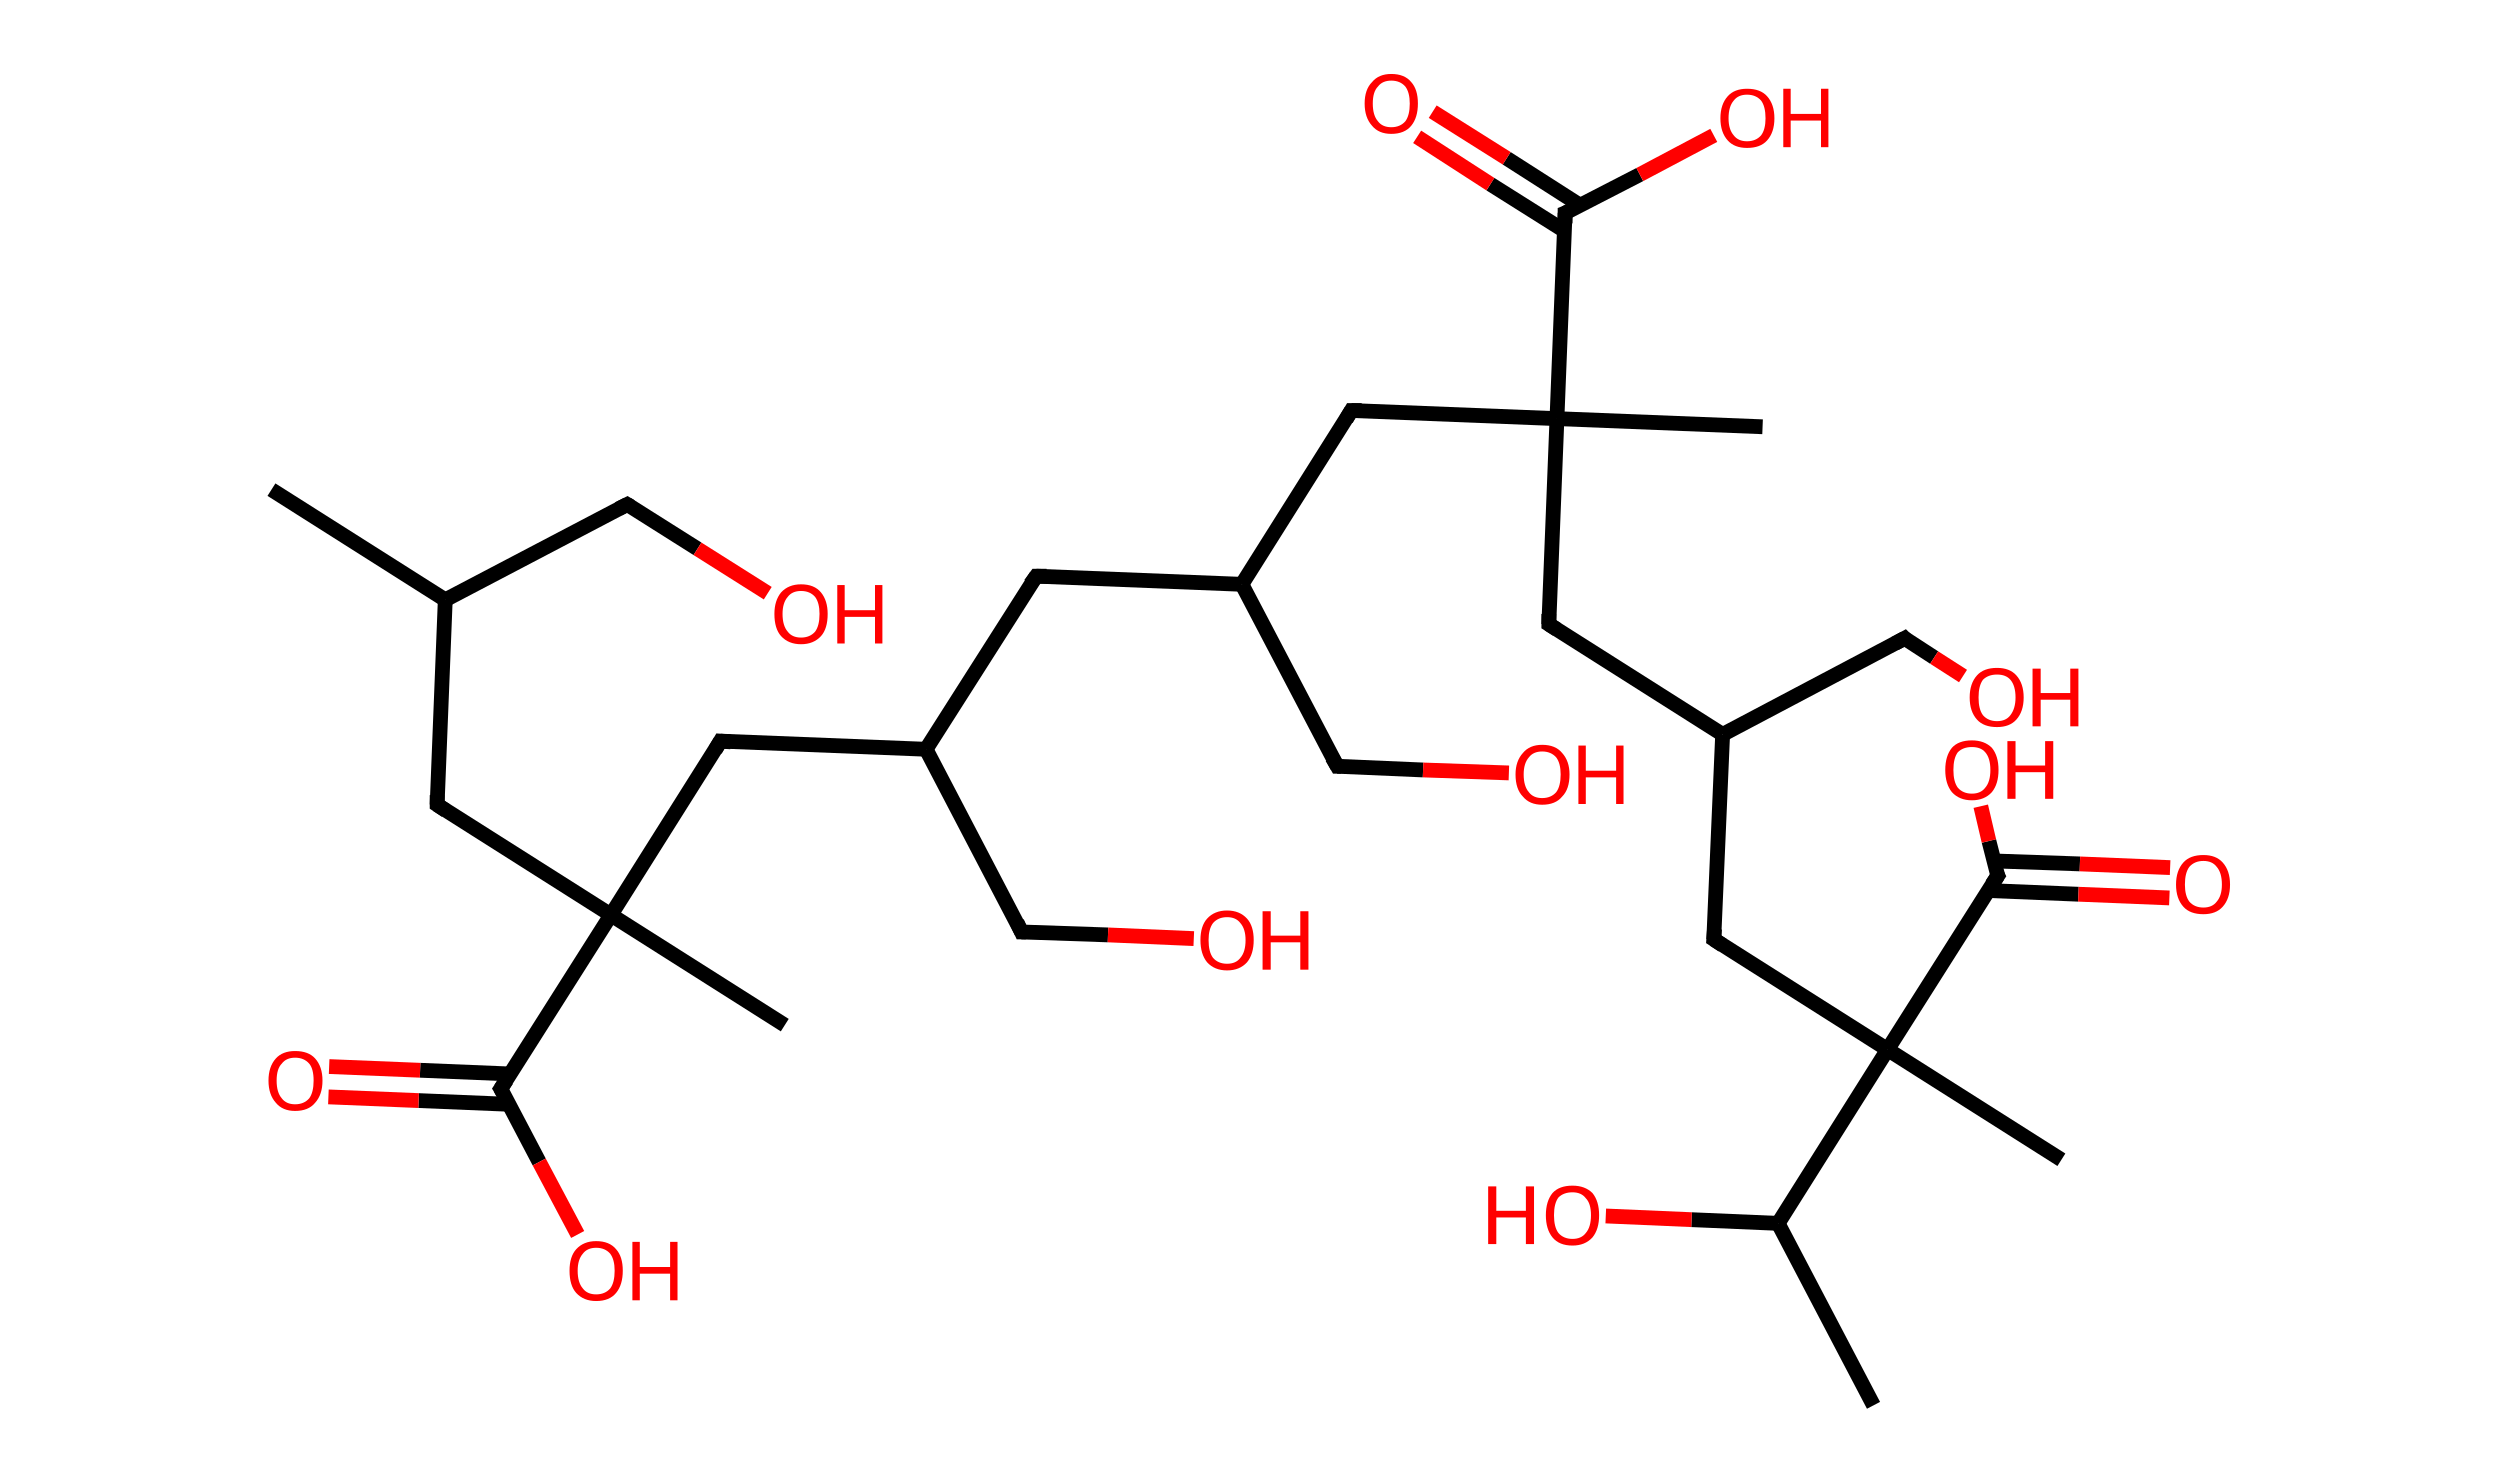 <?xml version='1.0' encoding='ASCII' standalone='yes'?>
<svg xmlns="http://www.w3.org/2000/svg" xmlns:rdkit="http://www.rdkit.org/xml" xmlns:xlink="http://www.w3.org/1999/xlink" version="1.1" baseProfile="full" xml:space="preserve" width="338px" height="200px" viewBox="0 0 338 200">
<!-- END OF HEADER -->
<rect style="opacity:1.0;fill:#FFFFFF;stroke:none" width="338.0" height="200.0" x="0.0" y="0.0"> </rect>
<path class="bond-0 atom-0 atom-1" d="M 36.7,66.2 L 60.2,81.1" style="fill:none;fill-rule:evenodd;stroke:#000000;stroke-width:2.0px;stroke-linecap:butt;stroke-linejoin:miter;stroke-opacity:1"/>
<path class="bond-1 atom-1 atom-2" d="M 60.2,81.1 L 84.8,68.2" style="fill:none;fill-rule:evenodd;stroke:#000000;stroke-width:2.0px;stroke-linecap:butt;stroke-linejoin:miter;stroke-opacity:1"/>
<path class="bond-2 atom-2 atom-3" d="M 84.8,68.2 L 94.3,74.2" style="fill:none;fill-rule:evenodd;stroke:#000000;stroke-width:2.0px;stroke-linecap:butt;stroke-linejoin:miter;stroke-opacity:1"/>
<path class="bond-2 atom-2 atom-3" d="M 94.3,74.2 L 103.8,80.2" style="fill:none;fill-rule:evenodd;stroke:#FF0000;stroke-width:2.0px;stroke-linecap:butt;stroke-linejoin:miter;stroke-opacity:1"/>
<path class="bond-3 atom-1 atom-4" d="M 60.2,81.1 L 59.1,108.8" style="fill:none;fill-rule:evenodd;stroke:#000000;stroke-width:2.0px;stroke-linecap:butt;stroke-linejoin:miter;stroke-opacity:1"/>
<path class="bond-4 atom-4 atom-5" d="M 59.1,108.8 L 82.6,123.7" style="fill:none;fill-rule:evenodd;stroke:#000000;stroke-width:2.0px;stroke-linecap:butt;stroke-linejoin:miter;stroke-opacity:1"/>
<path class="bond-5 atom-5 atom-6" d="M 82.6,123.7 L 106.1,138.6" style="fill:none;fill-rule:evenodd;stroke:#000000;stroke-width:2.0px;stroke-linecap:butt;stroke-linejoin:miter;stroke-opacity:1"/>
<path class="bond-6 atom-5 atom-7" d="M 82.6,123.7 L 97.4,100.2" style="fill:none;fill-rule:evenodd;stroke:#000000;stroke-width:2.0px;stroke-linecap:butt;stroke-linejoin:miter;stroke-opacity:1"/>
<path class="bond-7 atom-7 atom-8" d="M 97.4,100.2 L 125.2,101.3" style="fill:none;fill-rule:evenodd;stroke:#000000;stroke-width:2.0px;stroke-linecap:butt;stroke-linejoin:miter;stroke-opacity:1"/>
<path class="bond-8 atom-8 atom-9" d="M 125.2,101.3 L 138.1,126.0" style="fill:none;fill-rule:evenodd;stroke:#000000;stroke-width:2.0px;stroke-linecap:butt;stroke-linejoin:miter;stroke-opacity:1"/>
<path class="bond-9 atom-9 atom-10" d="M 138.1,126.0 L 149.8,126.4" style="fill:none;fill-rule:evenodd;stroke:#000000;stroke-width:2.0px;stroke-linecap:butt;stroke-linejoin:miter;stroke-opacity:1"/>
<path class="bond-9 atom-9 atom-10" d="M 149.8,126.4 L 161.4,126.9" style="fill:none;fill-rule:evenodd;stroke:#FF0000;stroke-width:2.0px;stroke-linecap:butt;stroke-linejoin:miter;stroke-opacity:1"/>
<path class="bond-10 atom-8 atom-11" d="M 125.2,101.3 L 140.1,77.9" style="fill:none;fill-rule:evenodd;stroke:#000000;stroke-width:2.0px;stroke-linecap:butt;stroke-linejoin:miter;stroke-opacity:1"/>
<path class="bond-11 atom-11 atom-12" d="M 140.1,77.9 L 167.9,79.0" style="fill:none;fill-rule:evenodd;stroke:#000000;stroke-width:2.0px;stroke-linecap:butt;stroke-linejoin:miter;stroke-opacity:1"/>
<path class="bond-12 atom-12 atom-13" d="M 167.9,79.0 L 180.8,103.6" style="fill:none;fill-rule:evenodd;stroke:#000000;stroke-width:2.0px;stroke-linecap:butt;stroke-linejoin:miter;stroke-opacity:1"/>
<path class="bond-13 atom-13 atom-14" d="M 180.8,103.6 L 192.4,104.1" style="fill:none;fill-rule:evenodd;stroke:#000000;stroke-width:2.0px;stroke-linecap:butt;stroke-linejoin:miter;stroke-opacity:1"/>
<path class="bond-13 atom-13 atom-14" d="M 192.4,104.1 L 204.0,104.5" style="fill:none;fill-rule:evenodd;stroke:#FF0000;stroke-width:2.0px;stroke-linecap:butt;stroke-linejoin:miter;stroke-opacity:1"/>
<path class="bond-14 atom-12 atom-15" d="M 167.9,79.0 L 182.7,55.5" style="fill:none;fill-rule:evenodd;stroke:#000000;stroke-width:2.0px;stroke-linecap:butt;stroke-linejoin:miter;stroke-opacity:1"/>
<path class="bond-15 atom-15 atom-16" d="M 182.7,55.5 L 210.5,56.6" style="fill:none;fill-rule:evenodd;stroke:#000000;stroke-width:2.0px;stroke-linecap:butt;stroke-linejoin:miter;stroke-opacity:1"/>
<path class="bond-16 atom-16 atom-17" d="M 210.5,56.6 L 238.3,57.7" style="fill:none;fill-rule:evenodd;stroke:#000000;stroke-width:2.0px;stroke-linecap:butt;stroke-linejoin:miter;stroke-opacity:1"/>
<path class="bond-17 atom-16 atom-18" d="M 210.5,56.6 L 209.4,84.4" style="fill:none;fill-rule:evenodd;stroke:#000000;stroke-width:2.0px;stroke-linecap:butt;stroke-linejoin:miter;stroke-opacity:1"/>
<path class="bond-18 atom-18 atom-19" d="M 209.4,84.4 L 232.9,99.3" style="fill:none;fill-rule:evenodd;stroke:#000000;stroke-width:2.0px;stroke-linecap:butt;stroke-linejoin:miter;stroke-opacity:1"/>
<path class="bond-19 atom-19 atom-20" d="M 232.9,99.3 L 257.5,86.3" style="fill:none;fill-rule:evenodd;stroke:#000000;stroke-width:2.0px;stroke-linecap:butt;stroke-linejoin:miter;stroke-opacity:1"/>
<path class="bond-20 atom-20 atom-21" d="M 257.5,86.3 L 261.5,88.9" style="fill:none;fill-rule:evenodd;stroke:#000000;stroke-width:2.0px;stroke-linecap:butt;stroke-linejoin:miter;stroke-opacity:1"/>
<path class="bond-20 atom-20 atom-21" d="M 261.5,88.9 L 265.4,91.4" style="fill:none;fill-rule:evenodd;stroke:#FF0000;stroke-width:2.0px;stroke-linecap:butt;stroke-linejoin:miter;stroke-opacity:1"/>
<path class="bond-21 atom-19 atom-22" d="M 232.9,99.3 L 231.7,127.0" style="fill:none;fill-rule:evenodd;stroke:#000000;stroke-width:2.0px;stroke-linecap:butt;stroke-linejoin:miter;stroke-opacity:1"/>
<path class="bond-22 atom-22 atom-23" d="M 231.7,127.0 L 255.2,141.9" style="fill:none;fill-rule:evenodd;stroke:#000000;stroke-width:2.0px;stroke-linecap:butt;stroke-linejoin:miter;stroke-opacity:1"/>
<path class="bond-23 atom-23 atom-24" d="M 255.2,141.9 L 278.7,156.8" style="fill:none;fill-rule:evenodd;stroke:#000000;stroke-width:2.0px;stroke-linecap:butt;stroke-linejoin:miter;stroke-opacity:1"/>
<path class="bond-24 atom-23 atom-25" d="M 255.2,141.9 L 270.1,118.4" style="fill:none;fill-rule:evenodd;stroke:#000000;stroke-width:2.0px;stroke-linecap:butt;stroke-linejoin:miter;stroke-opacity:1"/>
<path class="bond-25 atom-25 atom-26" d="M 268.8,120.4 L 281.0,120.9" style="fill:none;fill-rule:evenodd;stroke:#000000;stroke-width:2.0px;stroke-linecap:butt;stroke-linejoin:miter;stroke-opacity:1"/>
<path class="bond-25 atom-25 atom-26" d="M 281.0,120.9 L 293.3,121.4" style="fill:none;fill-rule:evenodd;stroke:#FF0000;stroke-width:2.0px;stroke-linecap:butt;stroke-linejoin:miter;stroke-opacity:1"/>
<path class="bond-25 atom-25 atom-26" d="M 269.6,116.4 L 281.2,116.8" style="fill:none;fill-rule:evenodd;stroke:#000000;stroke-width:2.0px;stroke-linecap:butt;stroke-linejoin:miter;stroke-opacity:1"/>
<path class="bond-25 atom-25 atom-26" d="M 281.2,116.8 L 293.4,117.3" style="fill:none;fill-rule:evenodd;stroke:#FF0000;stroke-width:2.0px;stroke-linecap:butt;stroke-linejoin:miter;stroke-opacity:1"/>
<path class="bond-26 atom-25 atom-27" d="M 270.1,118.4 L 268.9,113.7" style="fill:none;fill-rule:evenodd;stroke:#000000;stroke-width:2.0px;stroke-linecap:butt;stroke-linejoin:miter;stroke-opacity:1"/>
<path class="bond-26 atom-25 atom-27" d="M 268.9,113.7 L 267.8,109.0" style="fill:none;fill-rule:evenodd;stroke:#FF0000;stroke-width:2.0px;stroke-linecap:butt;stroke-linejoin:miter;stroke-opacity:1"/>
<path class="bond-27 atom-23 atom-28" d="M 255.2,141.9 L 240.4,165.4" style="fill:none;fill-rule:evenodd;stroke:#000000;stroke-width:2.0px;stroke-linecap:butt;stroke-linejoin:miter;stroke-opacity:1"/>
<path class="bond-28 atom-28 atom-29" d="M 240.4,165.4 L 253.3,190.0" style="fill:none;fill-rule:evenodd;stroke:#000000;stroke-width:2.0px;stroke-linecap:butt;stroke-linejoin:miter;stroke-opacity:1"/>
<path class="bond-29 atom-28 atom-30" d="M 240.4,165.4 L 228.7,164.9" style="fill:none;fill-rule:evenodd;stroke:#000000;stroke-width:2.0px;stroke-linecap:butt;stroke-linejoin:miter;stroke-opacity:1"/>
<path class="bond-29 atom-28 atom-30" d="M 228.7,164.9 L 217.1,164.4" style="fill:none;fill-rule:evenodd;stroke:#FF0000;stroke-width:2.0px;stroke-linecap:butt;stroke-linejoin:miter;stroke-opacity:1"/>
<path class="bond-30 atom-16 atom-31" d="M 210.5,56.6 L 211.6,28.8" style="fill:none;fill-rule:evenodd;stroke:#000000;stroke-width:2.0px;stroke-linecap:butt;stroke-linejoin:miter;stroke-opacity:1"/>
<path class="bond-31 atom-31 atom-32" d="M 213.7,27.8 L 203.7,21.4" style="fill:none;fill-rule:evenodd;stroke:#000000;stroke-width:2.0px;stroke-linecap:butt;stroke-linejoin:miter;stroke-opacity:1"/>
<path class="bond-31 atom-31 atom-32" d="M 203.7,21.4 L 193.7,15.1" style="fill:none;fill-rule:evenodd;stroke:#FF0000;stroke-width:2.0px;stroke-linecap:butt;stroke-linejoin:miter;stroke-opacity:1"/>
<path class="bond-31 atom-31 atom-32" d="M 211.5,31.2 L 201.5,24.9" style="fill:none;fill-rule:evenodd;stroke:#000000;stroke-width:2.0px;stroke-linecap:butt;stroke-linejoin:miter;stroke-opacity:1"/>
<path class="bond-31 atom-31 atom-32" d="M 201.5,24.9 L 191.6,18.5" style="fill:none;fill-rule:evenodd;stroke:#FF0000;stroke-width:2.0px;stroke-linecap:butt;stroke-linejoin:miter;stroke-opacity:1"/>
<path class="bond-32 atom-31 atom-33" d="M 211.6,28.8 L 221.7,23.6" style="fill:none;fill-rule:evenodd;stroke:#000000;stroke-width:2.0px;stroke-linecap:butt;stroke-linejoin:miter;stroke-opacity:1"/>
<path class="bond-32 atom-31 atom-33" d="M 221.7,23.6 L 231.7,18.3" style="fill:none;fill-rule:evenodd;stroke:#FF0000;stroke-width:2.0px;stroke-linecap:butt;stroke-linejoin:miter;stroke-opacity:1"/>
<path class="bond-33 atom-5 atom-34" d="M 82.6,123.7 L 67.7,147.2" style="fill:none;fill-rule:evenodd;stroke:#000000;stroke-width:2.0px;stroke-linecap:butt;stroke-linejoin:miter;stroke-opacity:1"/>
<path class="bond-34 atom-34 atom-35" d="M 69.0,145.2 L 56.8,144.7" style="fill:none;fill-rule:evenodd;stroke:#000000;stroke-width:2.0px;stroke-linecap:butt;stroke-linejoin:miter;stroke-opacity:1"/>
<path class="bond-34 atom-34 atom-35" d="M 56.8,144.7 L 44.5,144.2" style="fill:none;fill-rule:evenodd;stroke:#FF0000;stroke-width:2.0px;stroke-linecap:butt;stroke-linejoin:miter;stroke-opacity:1"/>
<path class="bond-34 atom-34 atom-35" d="M 68.8,149.3 L 56.6,148.8" style="fill:none;fill-rule:evenodd;stroke:#000000;stroke-width:2.0px;stroke-linecap:butt;stroke-linejoin:miter;stroke-opacity:1"/>
<path class="bond-34 atom-34 atom-35" d="M 56.6,148.8 L 44.4,148.3" style="fill:none;fill-rule:evenodd;stroke:#FF0000;stroke-width:2.0px;stroke-linecap:butt;stroke-linejoin:miter;stroke-opacity:1"/>
<path class="bond-35 atom-34 atom-36" d="M 67.7,147.2 L 72.9,157.1" style="fill:none;fill-rule:evenodd;stroke:#000000;stroke-width:2.0px;stroke-linecap:butt;stroke-linejoin:miter;stroke-opacity:1"/>
<path class="bond-35 atom-34 atom-36" d="M 72.9,157.1 L 78.1,166.9" style="fill:none;fill-rule:evenodd;stroke:#FF0000;stroke-width:2.0px;stroke-linecap:butt;stroke-linejoin:miter;stroke-opacity:1"/>
<path d="M 83.6,68.8 L 84.8,68.2 L 85.3,68.5" style="fill:none;stroke:#000000;stroke-width:2.0px;stroke-linecap:butt;stroke-linejoin:miter;stroke-opacity:1;"/>
<path d="M 59.1,107.5 L 59.1,108.8 L 60.3,109.6" style="fill:none;stroke:#000000;stroke-width:2.0px;stroke-linecap:butt;stroke-linejoin:miter;stroke-opacity:1;"/>
<path d="M 96.7,101.4 L 97.4,100.2 L 98.8,100.3" style="fill:none;stroke:#000000;stroke-width:2.0px;stroke-linecap:butt;stroke-linejoin:miter;stroke-opacity:1;"/>
<path d="M 137.5,124.7 L 138.1,126.0 L 138.7,126.0" style="fill:none;stroke:#000000;stroke-width:2.0px;stroke-linecap:butt;stroke-linejoin:miter;stroke-opacity:1;"/>
<path d="M 139.3,79.0 L 140.1,77.9 L 141.5,77.9" style="fill:none;stroke:#000000;stroke-width:2.0px;stroke-linecap:butt;stroke-linejoin:miter;stroke-opacity:1;"/>
<path d="M 180.1,102.4 L 180.8,103.6 L 181.3,103.6" style="fill:none;stroke:#000000;stroke-width:2.0px;stroke-linecap:butt;stroke-linejoin:miter;stroke-opacity:1;"/>
<path d="M 182.0,56.7 L 182.7,55.5 L 184.1,55.5" style="fill:none;stroke:#000000;stroke-width:2.0px;stroke-linecap:butt;stroke-linejoin:miter;stroke-opacity:1;"/>
<path d="M 209.4,83.0 L 209.4,84.4 L 210.5,85.1" style="fill:none;stroke:#000000;stroke-width:2.0px;stroke-linecap:butt;stroke-linejoin:miter;stroke-opacity:1;"/>
<path d="M 256.2,87.0 L 257.5,86.3 L 257.7,86.5" style="fill:none;stroke:#000000;stroke-width:2.0px;stroke-linecap:butt;stroke-linejoin:miter;stroke-opacity:1;"/>
<path d="M 231.8,125.6 L 231.7,127.0 L 232.9,127.8" style="fill:none;stroke:#000000;stroke-width:2.0px;stroke-linecap:butt;stroke-linejoin:miter;stroke-opacity:1;"/>
<path d="M 269.3,119.6 L 270.1,118.4 L 270.0,118.2" style="fill:none;stroke:#000000;stroke-width:2.0px;stroke-linecap:butt;stroke-linejoin:miter;stroke-opacity:1;"/>
<path d="M 211.6,30.2 L 211.6,28.8 L 212.1,28.6" style="fill:none;stroke:#000000;stroke-width:2.0px;stroke-linecap:butt;stroke-linejoin:miter;stroke-opacity:1;"/>
<path d="M 68.5,146.0 L 67.7,147.2 L 68.0,147.7" style="fill:none;stroke:#000000;stroke-width:2.0px;stroke-linecap:butt;stroke-linejoin:miter;stroke-opacity:1;"/>
<path class="atom-3" d="M 104.7 83.0 Q 104.7 81.2, 105.6 80.1 Q 106.6 79.0, 108.3 79.0 Q 110.1 79.0, 111.0 80.1 Q 111.9 81.2, 111.9 83.0 Q 111.9 85.0, 111.0 86.0 Q 110.0 87.1, 108.3 87.1 Q 106.6 87.1, 105.6 86.0 Q 104.7 85.0, 104.7 83.0 M 108.3 86.2 Q 109.5 86.2, 110.2 85.4 Q 110.8 84.6, 110.8 83.0 Q 110.8 81.5, 110.2 80.7 Q 109.5 79.9, 108.3 79.9 Q 107.1 79.9, 106.5 80.7 Q 105.8 81.5, 105.8 83.0 Q 105.8 84.6, 106.5 85.4 Q 107.1 86.2, 108.3 86.2 " fill="#FF0000"/>
<path class="atom-3" d="M 113.2 79.1 L 114.2 79.1 L 114.2 82.5 L 118.3 82.5 L 118.3 79.1 L 119.3 79.1 L 119.3 87.0 L 118.3 87.0 L 118.3 83.4 L 114.2 83.4 L 114.2 87.0 L 113.2 87.0 L 113.2 79.1 " fill="#FF0000"/>
<path class="atom-10" d="M 162.3 127.1 Q 162.3 125.2, 163.2 124.2 Q 164.2 123.1, 165.9 123.1 Q 167.6 123.1, 168.6 124.2 Q 169.5 125.2, 169.5 127.1 Q 169.5 129.0, 168.6 130.1 Q 167.6 131.2, 165.9 131.2 Q 164.2 131.2, 163.2 130.1 Q 162.3 129.0, 162.3 127.1 M 165.9 130.3 Q 167.1 130.3, 167.7 129.5 Q 168.4 128.7, 168.4 127.1 Q 168.4 125.6, 167.7 124.8 Q 167.1 124.0, 165.9 124.0 Q 164.7 124.0, 164.0 124.8 Q 163.4 125.6, 163.4 127.1 Q 163.4 128.7, 164.0 129.5 Q 164.7 130.3, 165.9 130.3 " fill="#FF0000"/>
<path class="atom-10" d="M 170.7 123.2 L 171.8 123.2 L 171.8 126.5 L 175.8 126.5 L 175.8 123.2 L 176.9 123.2 L 176.9 131.1 L 175.8 131.1 L 175.8 127.4 L 171.8 127.4 L 171.8 131.1 L 170.7 131.1 L 170.7 123.2 " fill="#FF0000"/>
<path class="atom-14" d="M 204.9 104.7 Q 204.9 102.9, 205.9 101.8 Q 206.8 100.7, 208.5 100.7 Q 210.3 100.7, 211.2 101.8 Q 212.2 102.9, 212.2 104.7 Q 212.2 106.7, 211.2 107.7 Q 210.3 108.8, 208.5 108.8 Q 206.8 108.8, 205.9 107.7 Q 204.9 106.7, 204.9 104.7 M 208.5 107.9 Q 209.7 107.9, 210.4 107.1 Q 211.0 106.3, 211.0 104.7 Q 211.0 103.2, 210.4 102.4 Q 209.7 101.6, 208.5 101.6 Q 207.3 101.6, 206.7 102.4 Q 206.0 103.2, 206.0 104.7 Q 206.0 106.3, 206.7 107.1 Q 207.3 107.9, 208.5 107.9 " fill="#FF0000"/>
<path class="atom-14" d="M 213.4 100.8 L 214.4 100.8 L 214.4 104.2 L 218.5 104.2 L 218.5 100.8 L 219.5 100.8 L 219.5 108.7 L 218.5 108.7 L 218.5 105.1 L 214.4 105.1 L 214.4 108.7 L 213.4 108.7 L 213.4 100.8 " fill="#FF0000"/>
<path class="atom-21" d="M 266.3 94.3 Q 266.3 92.4, 267.3 91.3 Q 268.2 90.3, 270.0 90.3 Q 271.7 90.3, 272.6 91.3 Q 273.6 92.4, 273.6 94.3 Q 273.6 96.2, 272.6 97.3 Q 271.7 98.3, 270.0 98.3 Q 268.2 98.3, 267.3 97.3 Q 266.3 96.2, 266.3 94.3 M 270.0 97.5 Q 271.2 97.5, 271.8 96.7 Q 272.5 95.8, 272.5 94.3 Q 272.5 92.7, 271.8 91.9 Q 271.2 91.2, 270.0 91.2 Q 268.8 91.2, 268.1 91.9 Q 267.5 92.7, 267.5 94.3 Q 267.5 95.9, 268.1 96.7 Q 268.8 97.5, 270.0 97.5 " fill="#FF0000"/>
<path class="atom-21" d="M 274.8 90.4 L 275.9 90.4 L 275.9 93.7 L 279.9 93.7 L 279.9 90.4 L 281.0 90.4 L 281.0 98.2 L 279.9 98.2 L 279.9 94.6 L 275.9 94.6 L 275.9 98.2 L 274.8 98.2 L 274.8 90.4 " fill="#FF0000"/>
<path class="atom-26" d="M 294.2 119.6 Q 294.2 117.7, 295.2 116.6 Q 296.1 115.6, 297.9 115.6 Q 299.6 115.6, 300.5 116.6 Q 301.5 117.7, 301.5 119.6 Q 301.5 121.5, 300.5 122.6 Q 299.6 123.6, 297.9 123.6 Q 296.1 123.6, 295.2 122.6 Q 294.2 121.5, 294.2 119.6 M 297.9 122.7 Q 299.1 122.7, 299.7 121.9 Q 300.4 121.1, 300.4 119.6 Q 300.4 118.0, 299.7 117.2 Q 299.1 116.4, 297.9 116.4 Q 296.7 116.4, 296.0 117.2 Q 295.4 118.0, 295.4 119.6 Q 295.4 121.1, 296.0 121.9 Q 296.7 122.7, 297.9 122.7 " fill="#FF0000"/>
<path class="atom-27" d="M 263.0 104.1 Q 263.0 102.2, 263.9 101.1 Q 264.8 100.1, 266.6 100.1 Q 268.3 100.1, 269.3 101.1 Q 270.2 102.2, 270.2 104.1 Q 270.2 106.0, 269.3 107.1 Q 268.3 108.2, 266.6 108.2 Q 264.9 108.2, 263.9 107.1 Q 263.0 106.0, 263.0 104.1 M 266.6 107.3 Q 267.8 107.3, 268.4 106.5 Q 269.1 105.7, 269.1 104.1 Q 269.1 102.5, 268.4 101.7 Q 267.8 101.0, 266.6 101.0 Q 265.4 101.0, 264.7 101.7 Q 264.1 102.5, 264.1 104.1 Q 264.1 105.7, 264.7 106.5 Q 265.4 107.3, 266.6 107.3 " fill="#FF0000"/>
<path class="atom-27" d="M 271.4 100.2 L 272.5 100.2 L 272.5 103.5 L 276.5 103.5 L 276.5 100.2 L 277.6 100.2 L 277.6 108.0 L 276.5 108.0 L 276.5 104.4 L 272.5 104.4 L 272.5 108.0 L 271.4 108.0 L 271.4 100.2 " fill="#FF0000"/>
<path class="atom-30" d="M 201.2 160.4 L 202.3 160.4 L 202.3 163.7 L 206.3 163.7 L 206.3 160.4 L 207.4 160.4 L 207.4 168.2 L 206.3 168.2 L 206.3 164.6 L 202.3 164.6 L 202.3 168.2 L 201.2 168.2 L 201.2 160.4 " fill="#FF0000"/>
<path class="atom-30" d="M 209.0 164.3 Q 209.0 162.4, 209.9 161.3 Q 210.8 160.3, 212.6 160.3 Q 214.3 160.3, 215.3 161.3 Q 216.2 162.4, 216.2 164.3 Q 216.2 166.2, 215.3 167.3 Q 214.3 168.4, 212.6 168.4 Q 210.8 168.4, 209.9 167.3 Q 209.0 166.2, 209.0 164.3 M 212.6 167.5 Q 213.8 167.5, 214.4 166.7 Q 215.1 165.9, 215.1 164.3 Q 215.1 162.7, 214.4 162.0 Q 213.8 161.2, 212.6 161.2 Q 211.4 161.2, 210.7 161.9 Q 210.1 162.7, 210.1 164.3 Q 210.1 165.9, 210.7 166.7 Q 211.4 167.5, 212.6 167.5 " fill="#FF0000"/>
<path class="atom-32" d="M 184.5 14.0 Q 184.5 12.1, 185.5 11.1 Q 186.4 10.0, 188.1 10.0 Q 189.9 10.0, 190.8 11.1 Q 191.7 12.1, 191.7 14.0 Q 191.7 15.9, 190.8 17.0 Q 189.9 18.1, 188.1 18.1 Q 186.4 18.1, 185.5 17.0 Q 184.5 15.9, 184.5 14.0 M 188.1 17.2 Q 189.3 17.2, 190.0 16.4 Q 190.6 15.6, 190.6 14.0 Q 190.6 12.5, 190.0 11.7 Q 189.3 10.9, 188.1 10.9 Q 186.9 10.9, 186.3 11.7 Q 185.6 12.4, 185.6 14.0 Q 185.6 15.6, 186.3 16.4 Q 186.9 17.2, 188.1 17.2 " fill="#FF0000"/>
<path class="atom-33" d="M 232.6 16.0 Q 232.6 14.1, 233.6 13.0 Q 234.5 12.0, 236.2 12.0 Q 238.0 12.0, 238.9 13.0 Q 239.9 14.1, 239.9 16.0 Q 239.9 17.9, 238.9 19.0 Q 238.0 20.0, 236.2 20.0 Q 234.5 20.0, 233.6 19.0 Q 232.6 17.9, 232.6 16.0 M 236.2 19.1 Q 237.4 19.1, 238.1 18.3 Q 238.7 17.5, 238.7 16.0 Q 238.7 14.4, 238.1 13.6 Q 237.4 12.8, 236.2 12.8 Q 235.0 12.8, 234.4 13.6 Q 233.7 14.4, 233.7 16.0 Q 233.7 17.5, 234.4 18.3 Q 235.0 19.1, 236.2 19.1 " fill="#FF0000"/>
<path class="atom-33" d="M 241.1 12.0 L 242.1 12.0 L 242.1 15.4 L 246.2 15.4 L 246.2 12.0 L 247.2 12.0 L 247.2 19.9 L 246.2 19.9 L 246.2 16.3 L 242.1 16.3 L 242.1 19.9 L 241.1 19.9 L 241.1 12.0 " fill="#FF0000"/>
<path class="atom-35" d="M 36.3 146.1 Q 36.3 144.2, 37.3 143.1 Q 38.2 142.1, 39.9 142.1 Q 41.7 142.1, 42.6 143.1 Q 43.6 144.2, 43.6 146.1 Q 43.6 148.0, 42.6 149.1 Q 41.7 150.2, 39.9 150.2 Q 38.2 150.2, 37.3 149.1 Q 36.3 148.0, 36.3 146.1 M 39.9 149.3 Q 41.1 149.3, 41.8 148.5 Q 42.4 147.7, 42.4 146.1 Q 42.4 144.5, 41.8 143.8 Q 41.1 143.0, 39.9 143.0 Q 38.7 143.0, 38.1 143.8 Q 37.4 144.5, 37.4 146.1 Q 37.4 147.7, 38.1 148.5 Q 38.7 149.3, 39.9 149.3 " fill="#FF0000"/>
<path class="atom-36" d="M 77.0 171.8 Q 77.0 169.9, 77.9 168.9 Q 78.9 167.8, 80.6 167.8 Q 82.4 167.8, 83.3 168.9 Q 84.2 169.9, 84.2 171.8 Q 84.2 173.7, 83.3 174.8 Q 82.4 175.9, 80.6 175.9 Q 78.9 175.9, 77.9 174.8 Q 77.0 173.8, 77.0 171.8 M 80.6 175.0 Q 81.8 175.0, 82.5 174.2 Q 83.1 173.4, 83.1 171.8 Q 83.1 170.3, 82.5 169.5 Q 81.8 168.7, 80.6 168.7 Q 79.4 168.7, 78.8 169.5 Q 78.1 170.3, 78.1 171.8 Q 78.1 173.4, 78.8 174.2 Q 79.4 175.0, 80.6 175.0 " fill="#FF0000"/>
<path class="atom-36" d="M 85.5 167.9 L 86.5 167.9 L 86.5 171.3 L 90.6 171.3 L 90.6 167.9 L 91.6 167.9 L 91.6 175.8 L 90.6 175.8 L 90.6 172.2 L 86.5 172.2 L 86.5 175.8 L 85.5 175.8 L 85.5 167.9 " fill="#FF0000"/>
</svg>
